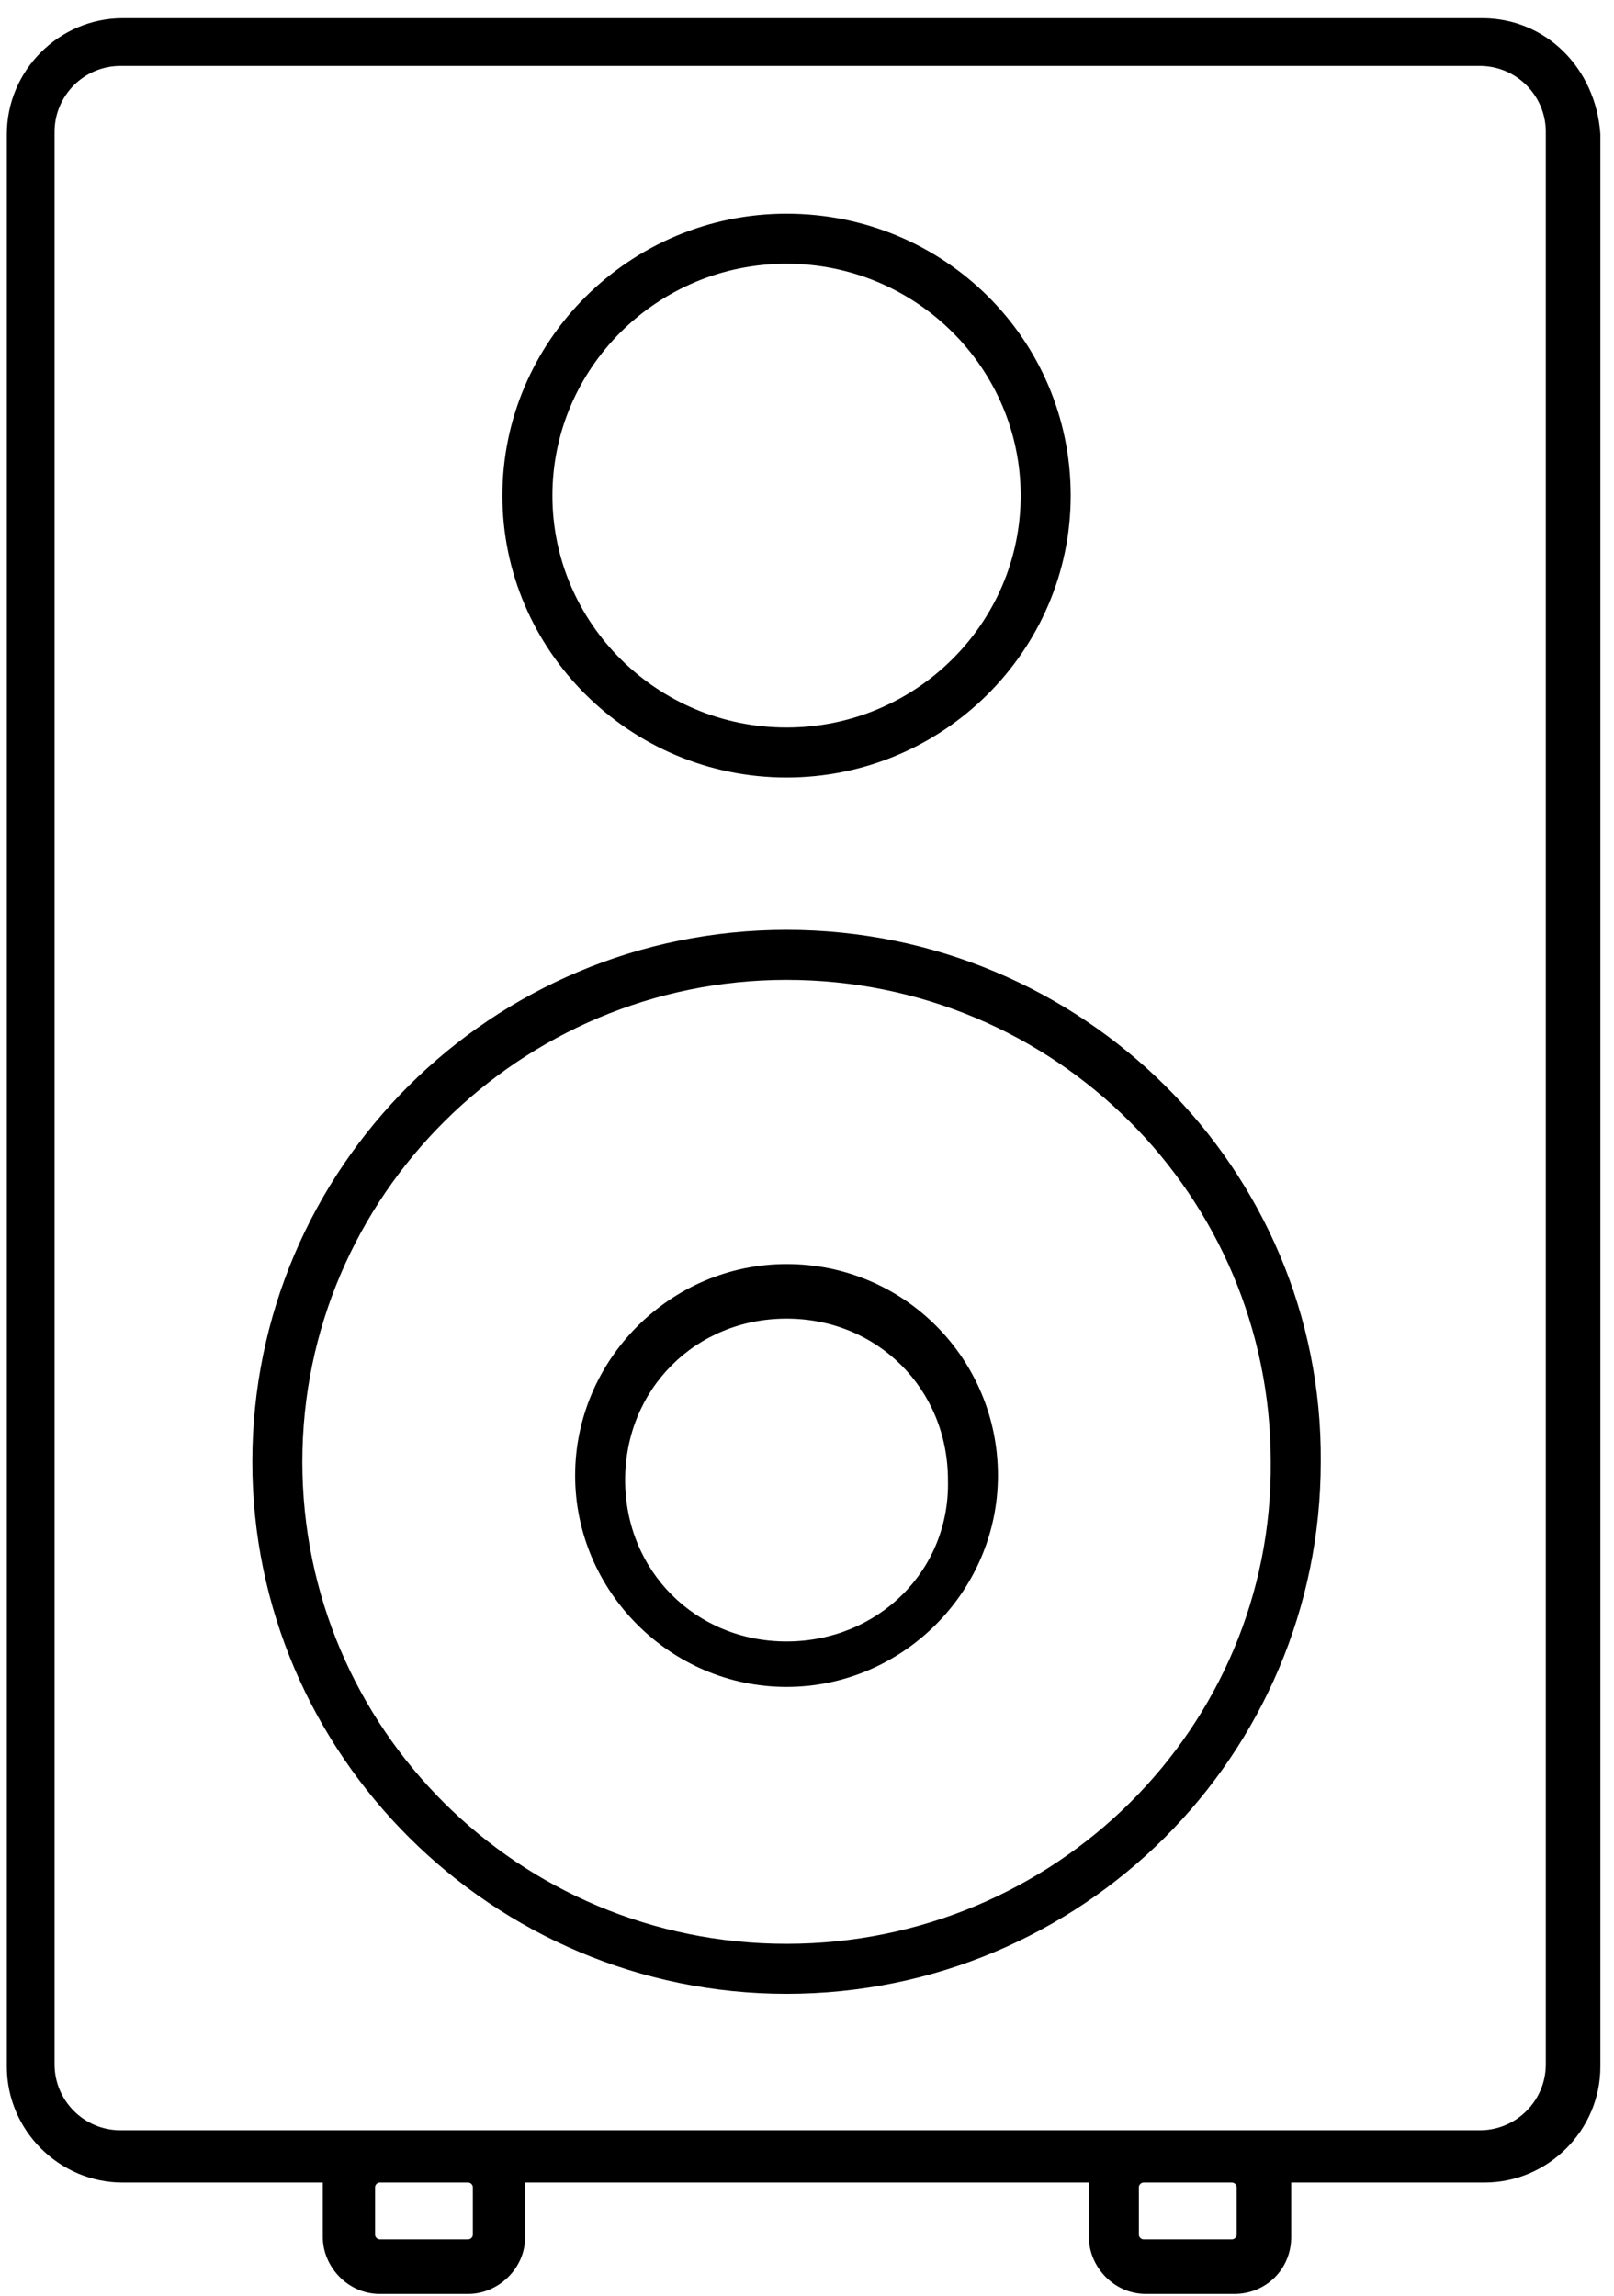<?xml version="1.0" encoding="UTF-8"?>
<svg width="71px" height="101px" viewBox="0 0 71 101" version="1.1" xmlns="http://www.w3.org/2000/svg" xmlns:xlink="http://www.w3.org/1999/xlink">
  <!-- Generator: Sketch 45.2 (43514) - http://www.bohemiancoding.com/sketch -->
  <title>Group</title>
  <desc>Created with Sketch.</desc>
  <defs></defs>
  <g id="Page-1" stroke="none" stroke-width="1" fill="none" fill-rule="evenodd">
    <g id="Group" fill-rule="nonzero" fill="#000">
      <path
        d="M65.2,0.8 L5.4,0.8 C2.6,0.8 0.3,3.1 0.3,5.9 L0.3,90.9 C0.3,93.7 2.6,96 5.4,96 L14.2,96 C14.2,96.1 14.2,96.2 14.2,96.3 L14.2,98.4 C14.2,99.7 15.3,100.9 16.7,100.9 L20.6,100.9 C21.9,100.9 23.1,99.8 23.1,98.4 L23.1,96.3 C23.1,96.2 23.1,96.1 23.1,96 L47.9,96 C47.9,96.1 47.9,96.2 47.9,96.3 L47.9,98.4 C47.9,99.7 49,100.9 50.4,100.9 L54.3,100.9 C55.7,100.9 56.8,99.8 56.8,98.4 L56.8,96.3 C56.8,96.2 56.8,96.1 56.8,96 L65.3,96 C68.1,96 70.4,93.7 70.4,90.9 L70.4,5.9 C70.2,3 68,0.8 65.2,0.8 Z M54.4,98.3 C54.4,98.4 54.3,98.5 54.2,98.5 L50.3,98.5 C50.2,98.5 50.1,98.4 50.1,98.3 L50.1,96.2 C50.1,96.1 50.2,96 50.3,96 L54.2,96 C54.3,96 54.4,96.1 54.4,96.2 L54.4,98.3 Z M20.8,98.3 C20.8,98.4 20.7,98.5 20.6,98.5 L16.7,98.5 C16.6,98.5 16.5,98.4 16.5,98.3 L16.5,96.2 C16.5,96.1 16.6,96 16.7,96 L20.6,96 C20.7,96 20.8,96.1 20.8,96.2 L20.8,98.3 Z M68,90.8 C68,92.4 66.7,93.7 65.1,93.7 L5.3,93.7 C3.7,93.7 2.4,92.4 2.4,90.8 L2.4,5.8 C2.4,4.2 3.7,2.9 5.3,2.9 L65.1,2.9 C66.7,2.9 68,4.2 68,5.8 L68,90.8 Z"
        id="Shape"></path>
      <path
        d="M34.6,40.9 C21.6,40.9 11.1,51.4 11.1,64.3 C11.1,77.2 21.7,87.7 34.6,87.7 C47.6,87.7 58.1,77.2 58.1,64.3 C58.2,51.4 47.6,40.9 34.6,40.9 Z M34.6,85.5 C22.8,85.5 13.3,76 13.3,64.3 C13.3,52.6 22.9,43.1 34.6,43.1 C46.4,43.1 55.9,52.6 55.9,64.3 C56,76 46.4,85.5 34.6,85.5 Z"
        id="Shape"></path>
      <path
        d="M34.6,9.4 C27.7,9.4 22.1,15 22.1,21.8 C22.1,28.6 27.7,34.2 34.6,34.2 C41.5,34.2 47.1,28.6 47.1,21.8 C47.1,14.9 41.5,9.4 34.6,9.4 Z M34.6,32 C28.9,32 24.3,27.4 24.3,21.8 C24.3,16.2 28.9,11.6 34.6,11.6 C40.3,11.6 44.9,16.2 44.9,21.8 C44.9,27.4 40.3,32 34.6,32 Z"
        id="Shape"></path>
      <path
        d="M34.6,55.6 C29.5,55.6 25.3,59.8 25.3,64.9 C25.3,70 29.5,74.2 34.6,74.2 C39.7,74.2 43.9,70 43.9,64.9 C43.9,59.8 39.8,55.6 34.6,55.6 Z M34.6,72.2 C30.6,72.2 27.5,69.1 27.5,65.1 C27.5,61.1 30.6,58 34.6,58 C38.6,58 41.7,61.1 41.7,65.1 C41.8,69.1 38.6,72.2 34.6,72.2 Z"
        id="Shape"></path>
    </g>
  </g>
</svg>

